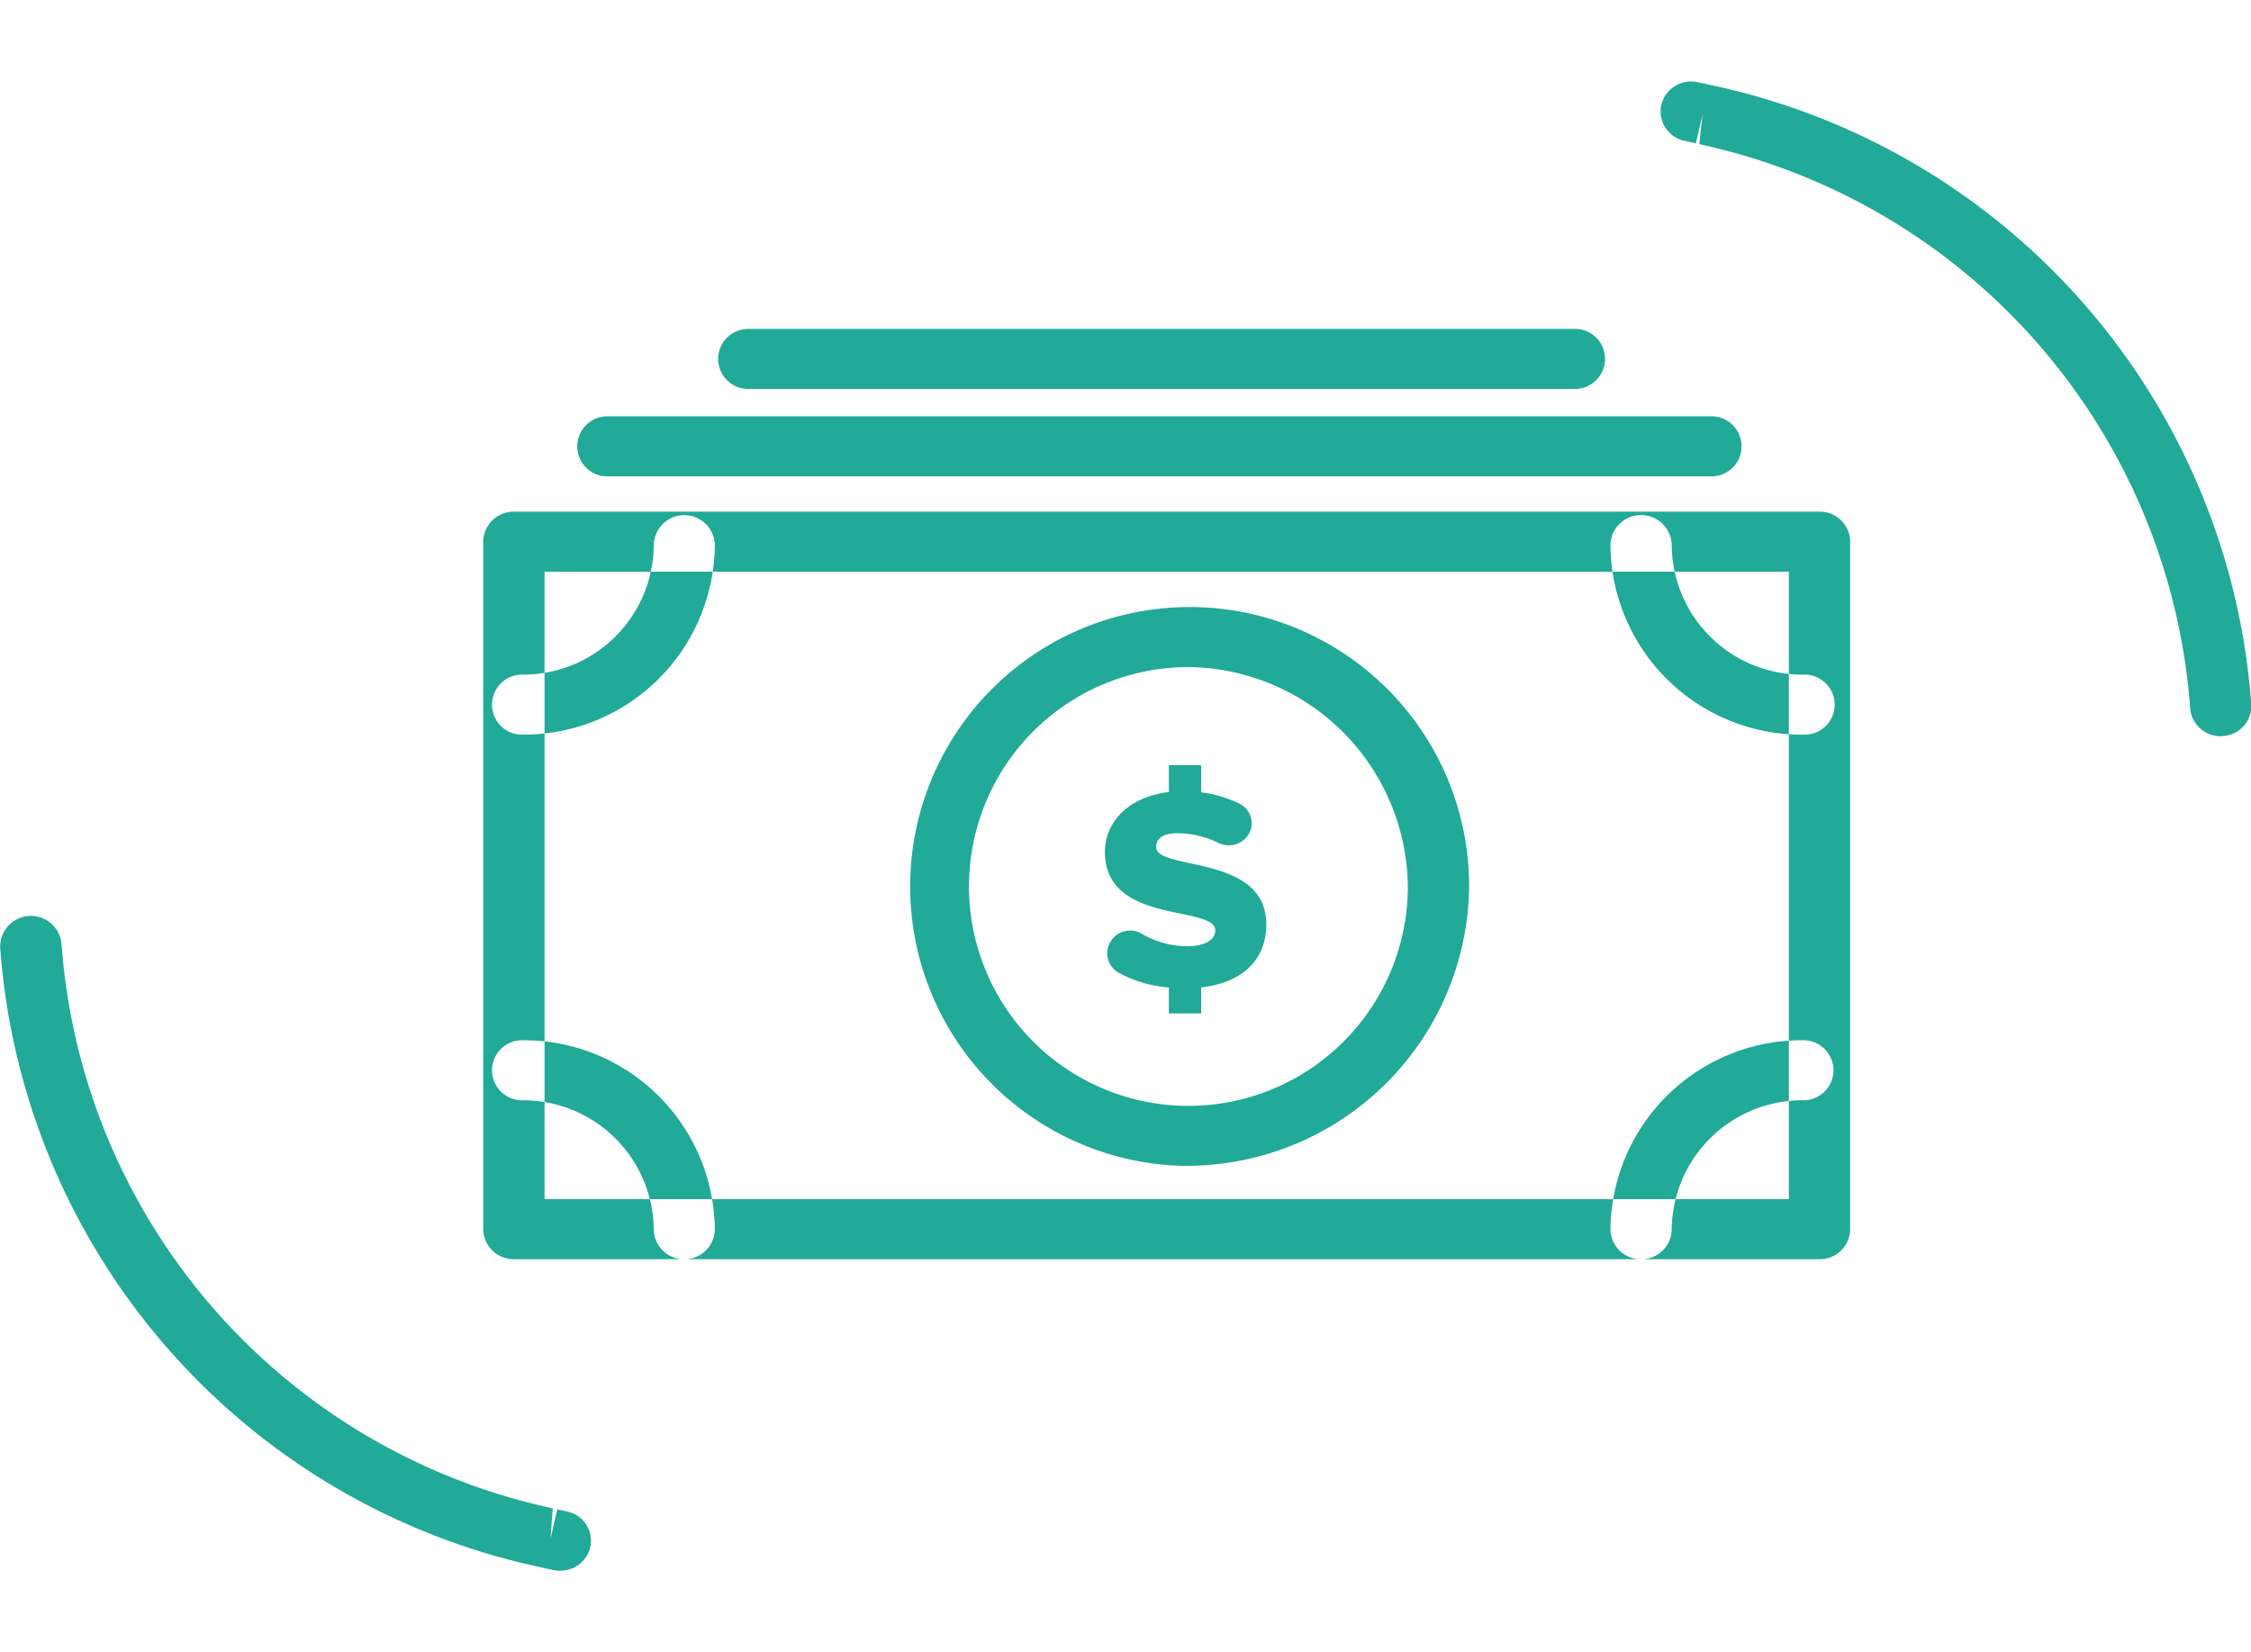 <svg xmlns="http://www.w3.org/2000/svg" width="94" height="69" viewBox="0 0 94 69">
<defs>
    <style>
      .cls-1 {
        fill: #20aa97;
        fill-rule: evenodd;
      }
    </style>
  </defs>
  <path class="cls-1" d="M1620.98,655.591h-54.52a1.271,1.271,0,0,1-1.28-1.254V625.623a1.271,1.271,0,0,1,1.28-1.254h54.52a1.265,1.265,0,0,1,1.28,1.254v28.714A1.264,1.264,0,0,1,1620.98,655.591Zm-53.24-2.507h51.96V626.876h-51.96v26.208Zm-0.94-19.4a1.254,1.254,0,1,1,0-2.508,5.452,5.452,0,0,0,5.5-5.385,1.275,1.275,0,0,1,2.55,0A7.981,7.981,0,0,1,1566.8,633.682Zm53.51,0a7.99,7.99,0,0,1-8.06-7.893,1.28,1.28,0,0,1,2.56,0,5.452,5.452,0,0,0,5.5,5.385A1.254,1.254,0,1,1,1620.31,633.682Zm-6.78,21.909a1.271,1.271,0,0,1-1.28-1.254,7.99,7.99,0,0,1,8.06-7.893,1.254,1.254,0,1,1,0,2.508,5.451,5.451,0,0,0-5.5,5.385A1.264,1.264,0,0,1,1613.53,655.591Zm-39.95,0a1.264,1.264,0,0,1-1.28-1.254,5.451,5.451,0,0,0-5.5-5.385,1.254,1.254,0,1,1,0-2.508,7.981,7.981,0,0,1,8.05,7.893A1.262,1.262,0,0,1,1573.58,655.591Zm20.86-3.9a11.671,11.671,0,1,1,11.91-11.668A11.8,11.8,0,0,1,1594.44,651.69Zm0-20.83a9.163,9.163,0,1,0,9.35,9.162A9.263,9.263,0,0,0,1594.44,630.86Zm-0.63,13.378a5.184,5.184,0,0,1-2.1-.618,0.929,0.929,0,0,1-.3-1.347l0.01-.018a0.95,0.95,0,0,1,1.25-.264,3.756,3.756,0,0,0,1.92.526c0.72,0,1.16-.274,1.16-0.656,0-1.087-4.61-.216-4.61-3.285,0-1.206.94-2.293,2.67-2.5v-1.122h1.35v1.135a5.187,5.187,0,0,1,1.62.483,0.909,0.909,0,0,1,.29,1.372h0a0.981,0.981,0,0,1-1.21.247,3.941,3.941,0,0,0-1.7-.394c-0.61,0-.88.239-0.88,0.573,0,1.015,4.6.275,4.6,3.237,0,1.433-.96,2.436-2.72,2.628v1.086h-1.35v-1.086Zm22.6-21.345h-46.05a1.254,1.254,0,1,1,0-2.508h46.05A1.254,1.254,0,1,1,1616.41,622.893Zm-5.71-3.652h-34.42a1.254,1.254,0,1,1,0-2.507h34.42A1.254,1.254,0,1,1,1610.7,619.241Zm6.91-4.935a1.279,1.279,0,0,1-1.12-.65l-3.18-5.668a1.183,1.183,0,0,1-.11-0.954,1.231,1.231,0,0,1,.61-0.749l5.78-3.12a1.3,1.3,0,0,1,1.74.494,1.248,1.248,0,0,1-.5,1.7l-4.67,2.515,2.57,4.57a1.24,1.24,0,0,1-.5,1.7A1.314,1.314,0,0,1,1617.61,614.306Zm20.12,19.44a1.271,1.271,0,0,1-1.27-1.168,26.05,26.05,0,0,0-20.23-23.5l-0.27-.064,0.14-1.254-0.28,1.223-0.45-.1a1.256,1.256,0,0,1-1-1.482,1.28,1.28,0,0,1,1.51-.974l0.95,0.208a28.556,28.556,0,0,1,22.18,25.767,1.259,1.259,0,0,1-1.19,1.337Zm-20.12-19.44a1.279,1.279,0,0,1-1.12-.65l-3.18-5.668a1.183,1.183,0,0,1-.11-0.954,1.231,1.231,0,0,1,.61-0.749l5.78-3.12a1.3,1.3,0,0,1,1.74.494,1.248,1.248,0,0,1-.5,1.7l-4.67,2.515,2.57,4.57a1.24,1.24,0,0,1-.5,1.7A1.314,1.314,0,0,1,1617.61,614.306ZM1563.82,672a1.278,1.278,0,0,1-1.12-.649,1.231,1.231,0,0,1,.5-1.7l4.66-2.516-2.57-4.569a1.243,1.243,0,0,1,.51-1.7,1.3,1.3,0,0,1,1.74.493l3.18,5.668a1.267,1.267,0,0,1,.11.953,1.3,1.3,0,0,1-.61.749l-5.79,3.121A1.248,1.248,0,0,1,1563.82,672Zm4.58-3.395a1.275,1.275,0,0,1-.26-0.027l-0.42-.088-0.23-.051-0.3-.069a28.578,28.578,0,0,1-22.18-25.768,1.283,1.283,0,0,1,2.56-.171,26.042,26.042,0,0,0,20.22,23.5l0.29,0.069-0.09,1.264,0.28-1.224,0.39,0.083a1.247,1.247,0,0,1,.99,1.485A1.27,1.27,0,0,1,1568.4,668.6ZM1563.82,672a1.278,1.278,0,0,1-1.12-.649,1.231,1.231,0,0,1,.5-1.7l4.66-2.516-2.57-4.569a1.243,1.243,0,0,1,.51-1.7,1.3,1.3,0,0,1,1.74.493l3.18,5.668a1.267,1.267,0,0,1,.11.953,1.3,1.3,0,0,1-.61.749l-5.79,3.121A1.248,1.248,0,0,1,1563.82,672Z" transform="translate(-1545 -603)"/>
</svg>
